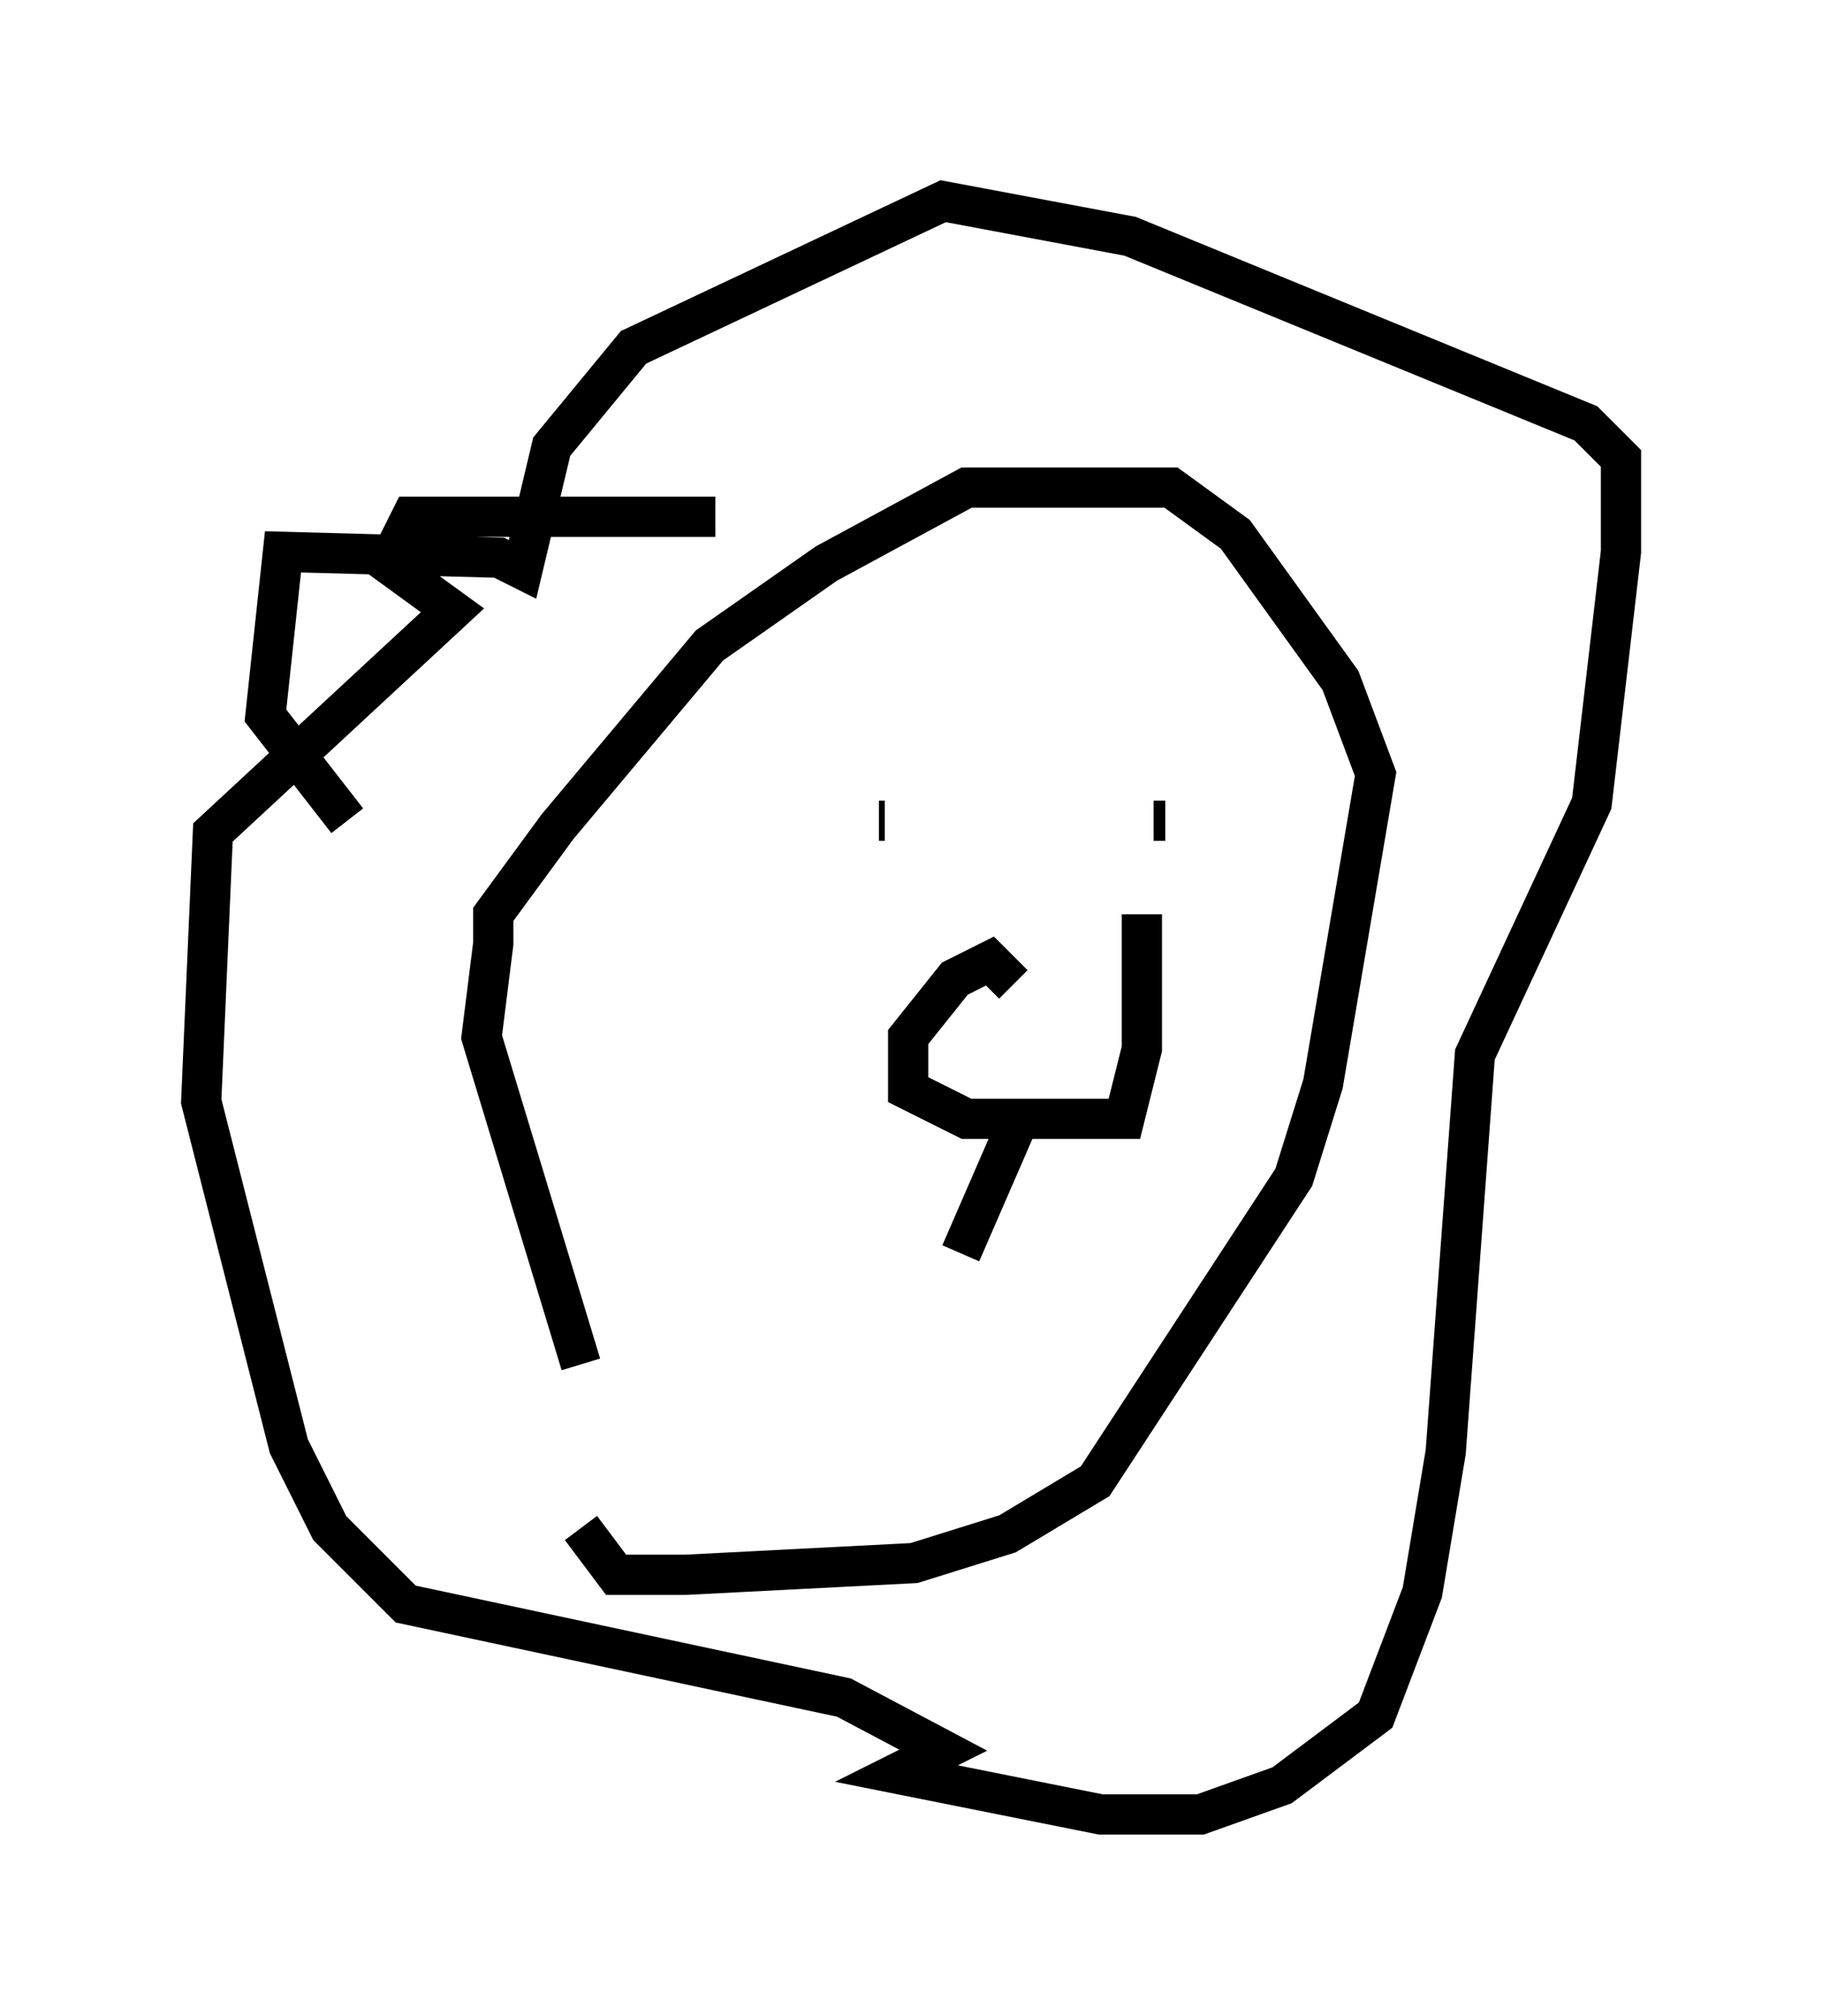 <?xml version="1.0" encoding="utf-8" ?>
<svg baseProfile="full" height="50.089" version="1.1" width="45.296" xmlns="http://www.w3.org/2000/svg" xmlns:ev="http://www.w3.org/2001/xml-events" xmlns:xlink="http://www.w3.org/1999/xlink"><defs /><rect fill="white" height="50.089" width="45.296" x="0" y="0" /><path d="M17.782, 35.793 m-3.341, -1.888 l-2.469, -8.134 0.291, -2.324 l0.0, -0.726 1.598, -2.179 l3.777, -4.503 2.905, -2.034 l3.486, -1.888 5.084, 0.0 l1.598, 1.162 2.615, 3.631 l0.872, 2.324 -1.307, 7.698 l-0.726, 2.324 -4.939, 7.553 l-2.179, 1.307 -2.324, 0.726 l-5.665, 0.291 -1.743, 0.0 l-0.872, -1.162 m3.341, -25.128 l-7.553, 0.0 -0.581, 1.162 l1.598, 1.162 -5.955, 5.52 l-0.291, 6.682 2.179, 8.57 l1.017, 2.034 1.888, 1.888 l10.894, 2.324 2.469, 1.307 l-1.162, 0.581 5.084, 1.017 l2.469, 0.0 2.034, -0.726 l2.324, -1.743 1.162, -3.05 l0.581, -3.486 0.726, -9.877 l2.905, -6.246 0.726, -6.246 l0.0, -2.324 -0.872, -0.872 l-11.33, -4.648 -4.648, -0.872 l-7.698, 3.631 -2.034, 2.469 l-0.726, 3.05 -0.581, -0.291 l-5.374, -0.145 -0.436, 4.067 l2.034, 2.615 m13.218, 0.0 l0.145, 0.0 m6.682, 0.0 l0.291, 0.0 m-3.777, 4.067 l-0.581, -0.581 -0.872, 0.436 l-1.162, 1.453 0.0, 1.307 l1.453, 0.726 3.922, 0.0 l0.436, -1.743 0.0, -3.341 m-3.05, 5.084 l-1.453, 3.341 " fill="none" stroke="black" stroke-width="1" /></svg>